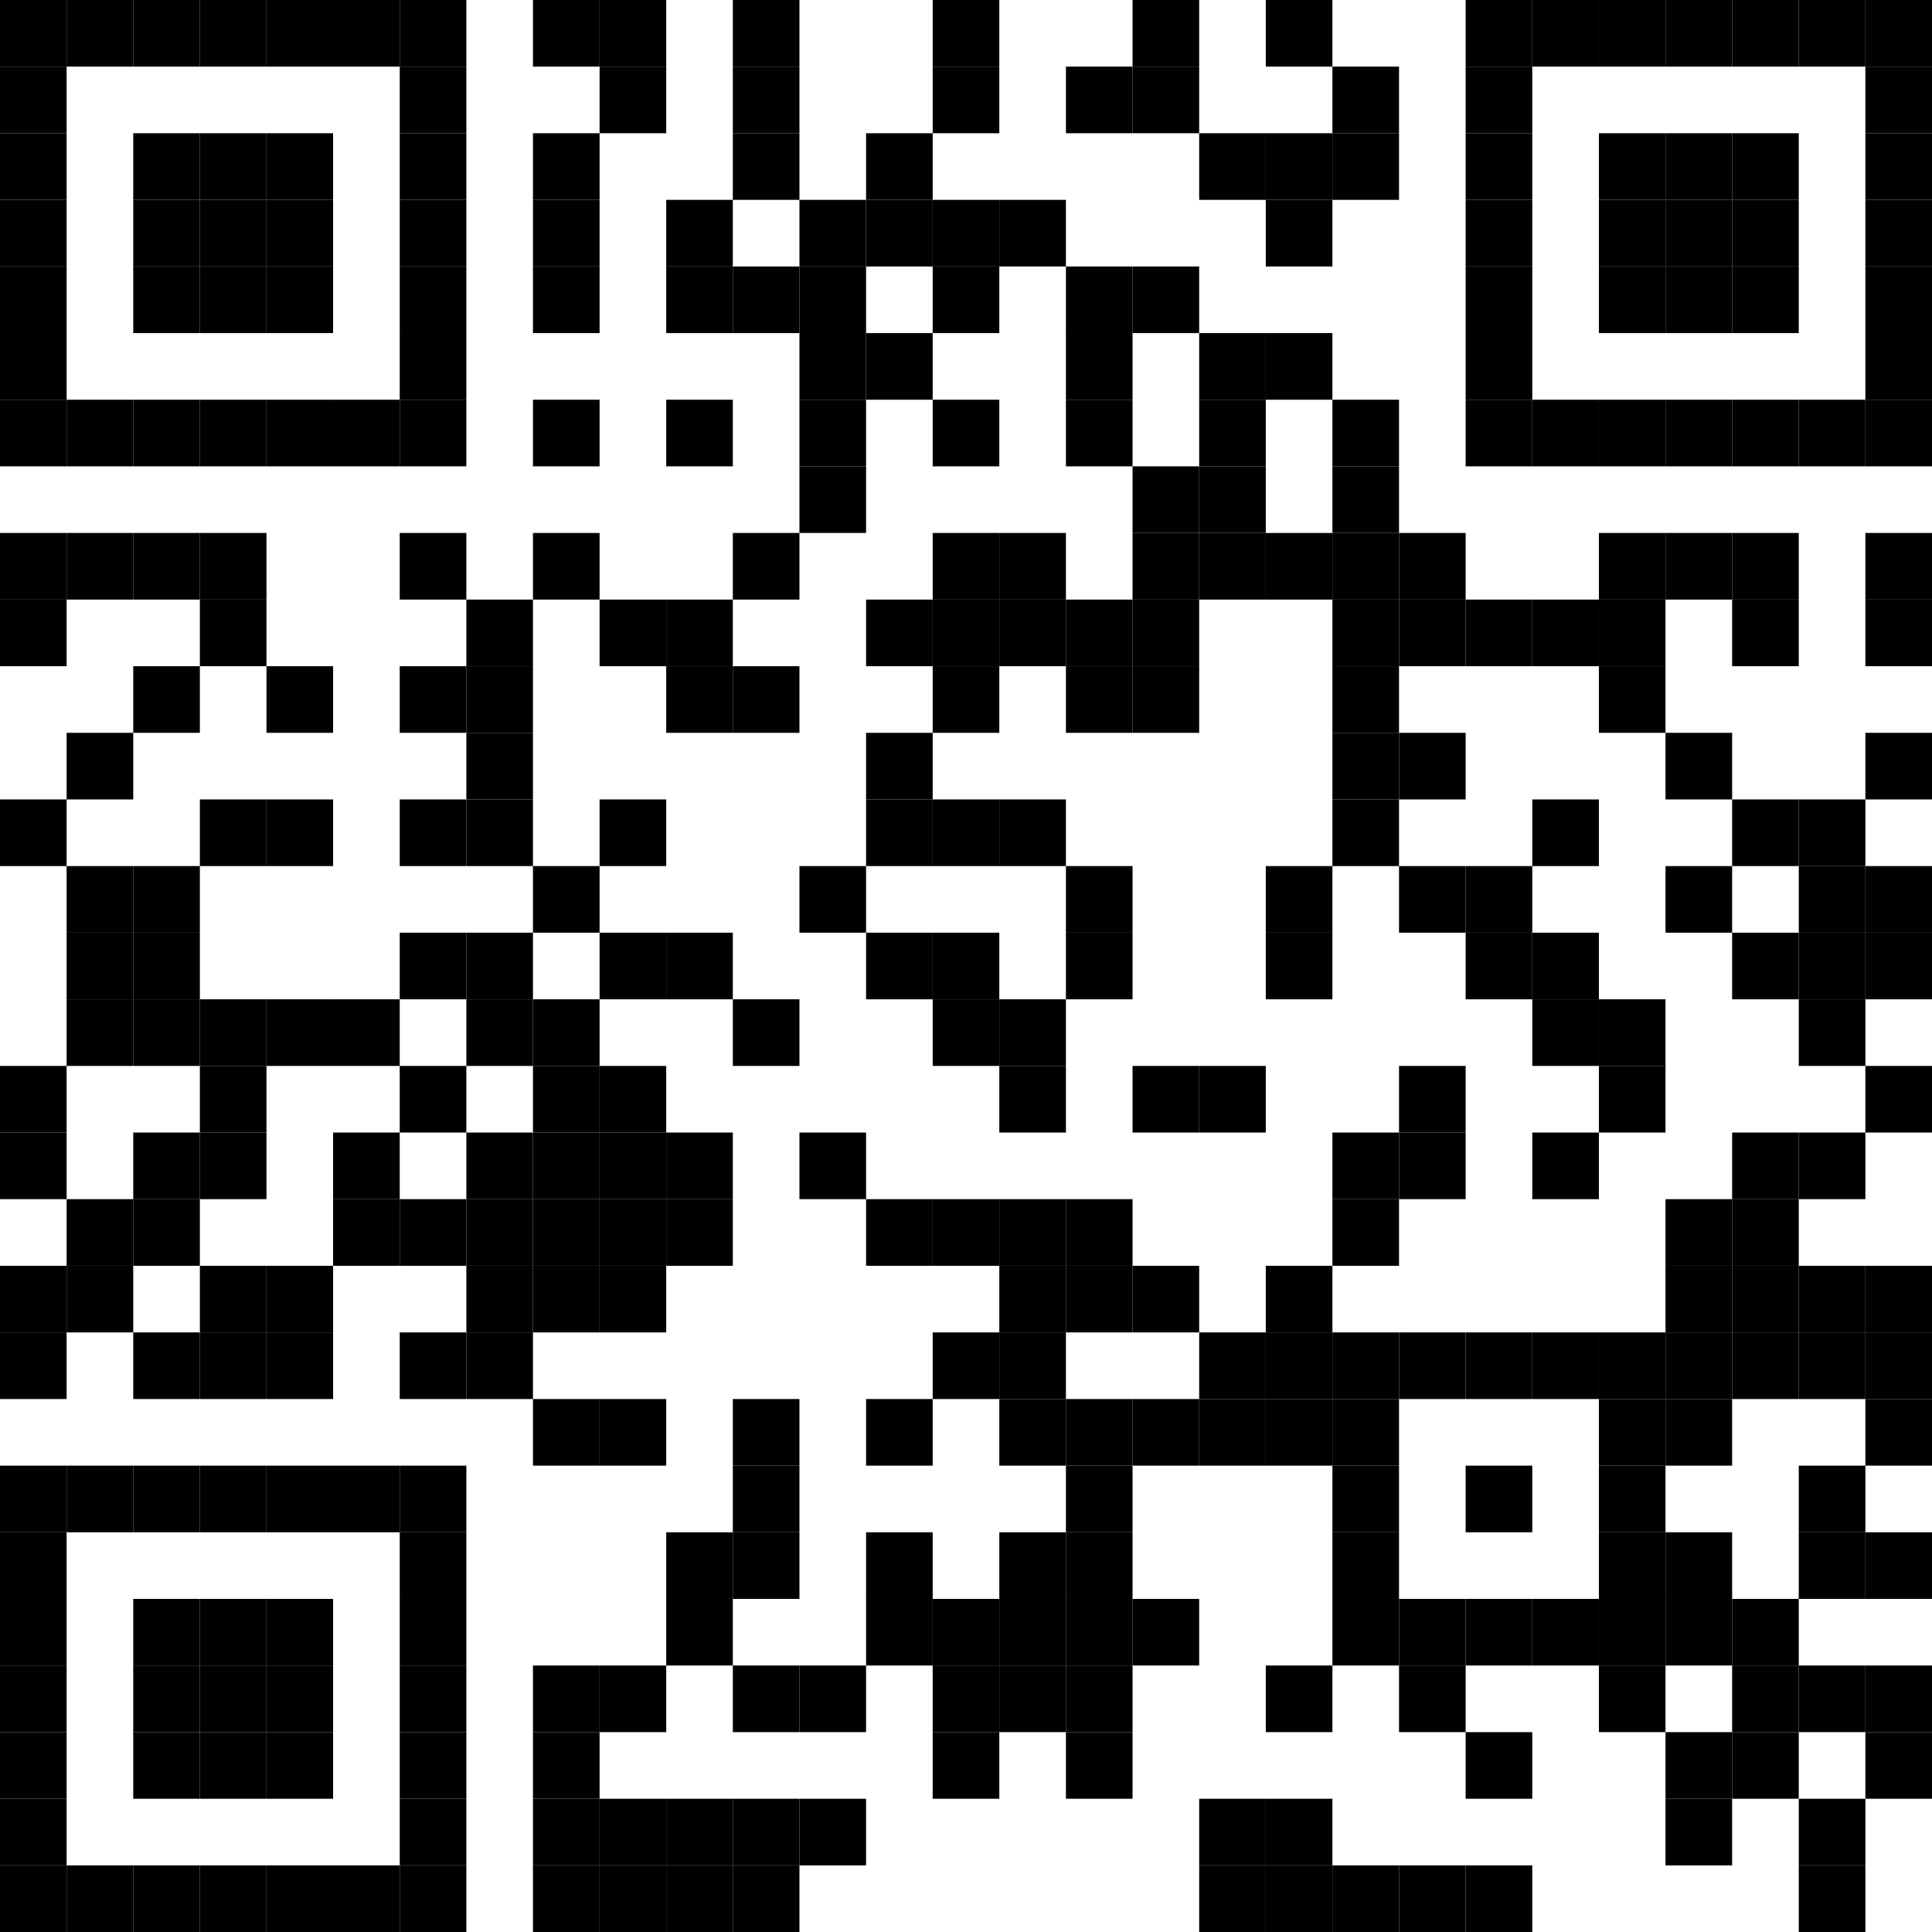 <svg width="232" height="232" viewBox="32 32 232 232" xmlns="http://www.w3.org/2000/svg">
<defs>
<rect id="p" width="8" height="8"/>
</defs>
<g class="qrcode">
<use href="#p" x="32" y="32"/>
<use href="#p" x="32" y="40"/>
<use href="#p" x="32" y="48"/>
<use href="#p" x="32" y="56"/>
<use href="#p" x="32" y="64"/>
<use href="#p" x="32" y="72"/>
<use href="#p" x="32" y="80"/>
<use href="#p" x="32" y="96"/>
<use href="#p" x="32" y="104"/>
<use href="#p" x="32" y="128"/>
<use href="#p" x="32" y="160"/>
<use href="#p" x="32" y="168"/>
<use href="#p" x="32" y="184"/>
<use href="#p" x="32" y="192"/>
<use href="#p" x="32" y="208"/>
<use href="#p" x="32" y="216"/>
<use href="#p" x="32" y="224"/>
<use href="#p" x="32" y="232"/>
<use href="#p" x="32" y="240"/>
<use href="#p" x="32" y="248"/>
<use href="#p" x="32" y="256"/>
<use href="#p" x="40" y="32"/>
<use href="#p" x="40" y="80"/>
<use href="#p" x="40" y="96"/>
<use href="#p" x="40" y="120"/>
<use href="#p" x="40" y="136"/>
<use href="#p" x="40" y="144"/>
<use href="#p" x="40" y="152"/>
<use href="#p" x="40" y="176"/>
<use href="#p" x="40" y="184"/>
<use href="#p" x="40" y="208"/>
<use href="#p" x="40" y="256"/>
<use href="#p" x="48" y="32"/>
<use href="#p" x="48" y="48"/>
<use href="#p" x="48" y="56"/>
<use href="#p" x="48" y="64"/>
<use href="#p" x="48" y="80"/>
<use href="#p" x="48" y="96"/>
<use href="#p" x="48" y="112"/>
<use href="#p" x="48" y="136"/>
<use href="#p" x="48" y="144"/>
<use href="#p" x="48" y="152"/>
<use href="#p" x="48" y="168"/>
<use href="#p" x="48" y="176"/>
<use href="#p" x="48" y="192"/>
<use href="#p" x="48" y="208"/>
<use href="#p" x="48" y="224"/>
<use href="#p" x="48" y="232"/>
<use href="#p" x="48" y="240"/>
<use href="#p" x="48" y="256"/>
<use href="#p" x="56" y="32"/>
<use href="#p" x="56" y="48"/>
<use href="#p" x="56" y="56"/>
<use href="#p" x="56" y="64"/>
<use href="#p" x="56" y="80"/>
<use href="#p" x="56" y="96"/>
<use href="#p" x="56" y="104"/>
<use href="#p" x="56" y="128"/>
<use href="#p" x="56" y="152"/>
<use href="#p" x="56" y="160"/>
<use href="#p" x="56" y="168"/>
<use href="#p" x="56" y="184"/>
<use href="#p" x="56" y="192"/>
<use href="#p" x="56" y="208"/>
<use href="#p" x="56" y="224"/>
<use href="#p" x="56" y="232"/>
<use href="#p" x="56" y="240"/>
<use href="#p" x="56" y="256"/>
<use href="#p" x="64" y="32"/>
<use href="#p" x="64" y="48"/>
<use href="#p" x="64" y="56"/>
<use href="#p" x="64" y="64"/>
<use href="#p" x="64" y="80"/>
<use href="#p" x="64" y="112"/>
<use href="#p" x="64" y="128"/>
<use href="#p" x="64" y="152"/>
<use href="#p" x="64" y="184"/>
<use href="#p" x="64" y="192"/>
<use href="#p" x="64" y="208"/>
<use href="#p" x="64" y="224"/>
<use href="#p" x="64" y="232"/>
<use href="#p" x="64" y="240"/>
<use href="#p" x="64" y="256"/>
<use href="#p" x="72" y="32"/>
<use href="#p" x="72" y="80"/>
<use href="#p" x="72" y="152"/>
<use href="#p" x="72" y="168"/>
<use href="#p" x="72" y="176"/>
<use href="#p" x="72" y="208"/>
<use href="#p" x="72" y="256"/>
<use href="#p" x="80" y="32"/>
<use href="#p" x="80" y="40"/>
<use href="#p" x="80" y="48"/>
<use href="#p" x="80" y="56"/>
<use href="#p" x="80" y="64"/>
<use href="#p" x="80" y="72"/>
<use href="#p" x="80" y="80"/>
<use href="#p" x="80" y="96"/>
<use href="#p" x="80" y="112"/>
<use href="#p" x="80" y="128"/>
<use href="#p" x="80" y="144"/>
<use href="#p" x="80" y="160"/>
<use href="#p" x="80" y="176"/>
<use href="#p" x="80" y="192"/>
<use href="#p" x="80" y="208"/>
<use href="#p" x="80" y="216"/>
<use href="#p" x="80" y="224"/>
<use href="#p" x="80" y="232"/>
<use href="#p" x="80" y="240"/>
<use href="#p" x="80" y="248"/>
<use href="#p" x="80" y="256"/>
<use href="#p" x="88" y="104"/>
<use href="#p" x="88" y="112"/>
<use href="#p" x="88" y="120"/>
<use href="#p" x="88" y="128"/>
<use href="#p" x="88" y="144"/>
<use href="#p" x="88" y="152"/>
<use href="#p" x="88" y="168"/>
<use href="#p" x="88" y="176"/>
<use href="#p" x="88" y="184"/>
<use href="#p" x="88" y="192"/>
<use href="#p" x="96" y="32"/>
<use href="#p" x="96" y="48"/>
<use href="#p" x="96" y="56"/>
<use href="#p" x="96" y="64"/>
<use href="#p" x="96" y="80"/>
<use href="#p" x="96" y="96"/>
<use href="#p" x="96" y="136"/>
<use href="#p" x="96" y="152"/>
<use href="#p" x="96" y="160"/>
<use href="#p" x="96" y="168"/>
<use href="#p" x="96" y="176"/>
<use href="#p" x="96" y="184"/>
<use href="#p" x="96" y="200"/>
<use href="#p" x="96" y="232"/>
<use href="#p" x="96" y="240"/>
<use href="#p" x="96" y="248"/>
<use href="#p" x="96" y="256"/>
<use href="#p" x="104" y="32"/>
<use href="#p" x="104" y="40"/>
<use href="#p" x="104" y="104"/>
<use href="#p" x="104" y="128"/>
<use href="#p" x="104" y="144"/>
<use href="#p" x="104" y="160"/>
<use href="#p" x="104" y="168"/>
<use href="#p" x="104" y="176"/>
<use href="#p" x="104" y="184"/>
<use href="#p" x="104" y="200"/>
<use href="#p" x="104" y="232"/>
<use href="#p" x="104" y="248"/>
<use href="#p" x="104" y="256"/>
<use href="#p" x="112" y="56"/>
<use href="#p" x="112" y="64"/>
<use href="#p" x="112" y="80"/>
<use href="#p" x="112" y="104"/>
<use href="#p" x="112" y="112"/>
<use href="#p" x="112" y="144"/>
<use href="#p" x="112" y="168"/>
<use href="#p" x="112" y="176"/>
<use href="#p" x="112" y="216"/>
<use href="#p" x="112" y="224"/>
<use href="#p" x="112" y="248"/>
<use href="#p" x="112" y="256"/>
<use href="#p" x="120" y="32"/>
<use href="#p" x="120" y="40"/>
<use href="#p" x="120" y="48"/>
<use href="#p" x="120" y="64"/>
<use href="#p" x="120" y="96"/>
<use href="#p" x="120" y="112"/>
<use href="#p" x="120" y="152"/>
<use href="#p" x="120" y="200"/>
<use href="#p" x="120" y="208"/>
<use href="#p" x="120" y="216"/>
<use href="#p" x="120" y="232"/>
<use href="#p" x="120" y="248"/>
<use href="#p" x="120" y="256"/>
<use href="#p" x="128" y="56"/>
<use href="#p" x="128" y="64"/>
<use href="#p" x="128" y="72"/>
<use href="#p" x="128" y="80"/>
<use href="#p" x="128" y="88"/>
<use href="#p" x="128" y="136"/>
<use href="#p" x="128" y="168"/>
<use href="#p" x="128" y="232"/>
<use href="#p" x="128" y="248"/>
<use href="#p" x="136" y="48"/>
<use href="#p" x="136" y="56"/>
<use href="#p" x="136" y="72"/>
<use href="#p" x="136" y="104"/>
<use href="#p" x="136" y="120"/>
<use href="#p" x="136" y="128"/>
<use href="#p" x="136" y="144"/>
<use href="#p" x="136" y="176"/>
<use href="#p" x="136" y="200"/>
<use href="#p" x="136" y="216"/>
<use href="#p" x="136" y="224"/>
<use href="#p" x="144" y="32"/>
<use href="#p" x="144" y="40"/>
<use href="#p" x="144" y="56"/>
<use href="#p" x="144" y="64"/>
<use href="#p" x="144" y="80"/>
<use href="#p" x="144" y="96"/>
<use href="#p" x="144" y="104"/>
<use href="#p" x="144" y="112"/>
<use href="#p" x="144" y="128"/>
<use href="#p" x="144" y="144"/>
<use href="#p" x="144" y="152"/>
<use href="#p" x="144" y="176"/>
<use href="#p" x="144" y="192"/>
<use href="#p" x="144" y="224"/>
<use href="#p" x="144" y="232"/>
<use href="#p" x="144" y="240"/>
<use href="#p" x="152" y="56"/>
<use href="#p" x="152" y="96"/>
<use href="#p" x="152" y="104"/>
<use href="#p" x="152" y="128"/>
<use href="#p" x="152" y="152"/>
<use href="#p" x="152" y="160"/>
<use href="#p" x="152" y="176"/>
<use href="#p" x="152" y="184"/>
<use href="#p" x="152" y="192"/>
<use href="#p" x="152" y="200"/>
<use href="#p" x="152" y="216"/>
<use href="#p" x="152" y="224"/>
<use href="#p" x="152" y="232"/>
<use href="#p" x="160" y="40"/>
<use href="#p" x="160" y="64"/>
<use href="#p" x="160" y="72"/>
<use href="#p" x="160" y="80"/>
<use href="#p" x="160" y="104"/>
<use href="#p" x="160" y="112"/>
<use href="#p" x="160" y="136"/>
<use href="#p" x="160" y="144"/>
<use href="#p" x="160" y="176"/>
<use href="#p" x="160" y="184"/>
<use href="#p" x="160" y="200"/>
<use href="#p" x="160" y="208"/>
<use href="#p" x="160" y="216"/>
<use href="#p" x="160" y="224"/>
<use href="#p" x="160" y="232"/>
<use href="#p" x="160" y="240"/>
<use href="#p" x="168" y="32"/>
<use href="#p" x="168" y="40"/>
<use href="#p" x="168" y="64"/>
<use href="#p" x="168" y="88"/>
<use href="#p" x="168" y="96"/>
<use href="#p" x="168" y="104"/>
<use href="#p" x="168" y="112"/>
<use href="#p" x="168" y="160"/>
<use href="#p" x="168" y="184"/>
<use href="#p" x="168" y="200"/>
<use href="#p" x="168" y="224"/>
<use href="#p" x="176" y="48"/>
<use href="#p" x="176" y="72"/>
<use href="#p" x="176" y="80"/>
<use href="#p" x="176" y="88"/>
<use href="#p" x="176" y="96"/>
<use href="#p" x="176" y="160"/>
<use href="#p" x="176" y="192"/>
<use href="#p" x="176" y="200"/>
<use href="#p" x="176" y="248"/>
<use href="#p" x="176" y="256"/>
<use href="#p" x="184" y="32"/>
<use href="#p" x="184" y="48"/>
<use href="#p" x="184" y="56"/>
<use href="#p" x="184" y="72"/>
<use href="#p" x="184" y="96"/>
<use href="#p" x="184" y="136"/>
<use href="#p" x="184" y="144"/>
<use href="#p" x="184" y="184"/>
<use href="#p" x="184" y="192"/>
<use href="#p" x="184" y="200"/>
<use href="#p" x="184" y="232"/>
<use href="#p" x="184" y="248"/>
<use href="#p" x="184" y="256"/>
<use href="#p" x="192" y="40"/>
<use href="#p" x="192" y="48"/>
<use href="#p" x="192" y="80"/>
<use href="#p" x="192" y="88"/>
<use href="#p" x="192" y="96"/>
<use href="#p" x="192" y="104"/>
<use href="#p" x="192" y="112"/>
<use href="#p" x="192" y="120"/>
<use href="#p" x="192" y="128"/>
<use href="#p" x="192" y="168"/>
<use href="#p" x="192" y="176"/>
<use href="#p" x="192" y="192"/>
<use href="#p" x="192" y="200"/>
<use href="#p" x="192" y="208"/>
<use href="#p" x="192" y="216"/>
<use href="#p" x="192" y="224"/>
<use href="#p" x="192" y="256"/>
<use href="#p" x="200" y="96"/>
<use href="#p" x="200" y="104"/>
<use href="#p" x="200" y="120"/>
<use href="#p" x="200" y="136"/>
<use href="#p" x="200" y="160"/>
<use href="#p" x="200" y="168"/>
<use href="#p" x="200" y="192"/>
<use href="#p" x="200" y="224"/>
<use href="#p" x="200" y="232"/>
<use href="#p" x="200" y="256"/>
<use href="#p" x="208" y="32"/>
<use href="#p" x="208" y="40"/>
<use href="#p" x="208" y="48"/>
<use href="#p" x="208" y="56"/>
<use href="#p" x="208" y="64"/>
<use href="#p" x="208" y="72"/>
<use href="#p" x="208" y="80"/>
<use href="#p" x="208" y="104"/>
<use href="#p" x="208" y="136"/>
<use href="#p" x="208" y="144"/>
<use href="#p" x="208" y="192"/>
<use href="#p" x="208" y="208"/>
<use href="#p" x="208" y="224"/>
<use href="#p" x="208" y="240"/>
<use href="#p" x="208" y="256"/>
<use href="#p" x="216" y="32"/>
<use href="#p" x="216" y="80"/>
<use href="#p" x="216" y="104"/>
<use href="#p" x="216" y="128"/>
<use href="#p" x="216" y="144"/>
<use href="#p" x="216" y="152"/>
<use href="#p" x="216" y="168"/>
<use href="#p" x="216" y="192"/>
<use href="#p" x="216" y="224"/>
<use href="#p" x="224" y="32"/>
<use href="#p" x="224" y="48"/>
<use href="#p" x="224" y="56"/>
<use href="#p" x="224" y="64"/>
<use href="#p" x="224" y="80"/>
<use href="#p" x="224" y="96"/>
<use href="#p" x="224" y="104"/>
<use href="#p" x="224" y="112"/>
<use href="#p" x="224" y="152"/>
<use href="#p" x="224" y="160"/>
<use href="#p" x="224" y="192"/>
<use href="#p" x="224" y="200"/>
<use href="#p" x="224" y="208"/>
<use href="#p" x="224" y="216"/>
<use href="#p" x="224" y="224"/>
<use href="#p" x="224" y="232"/>
<use href="#p" x="232" y="32"/>
<use href="#p" x="232" y="48"/>
<use href="#p" x="232" y="56"/>
<use href="#p" x="232" y="64"/>
<use href="#p" x="232" y="80"/>
<use href="#p" x="232" y="96"/>
<use href="#p" x="232" y="120"/>
<use href="#p" x="232" y="136"/>
<use href="#p" x="232" y="176"/>
<use href="#p" x="232" y="184"/>
<use href="#p" x="232" y="192"/>
<use href="#p" x="232" y="200"/>
<use href="#p" x="232" y="216"/>
<use href="#p" x="232" y="224"/>
<use href="#p" x="232" y="240"/>
<use href="#p" x="232" y="248"/>
<use href="#p" x="240" y="32"/>
<use href="#p" x="240" y="48"/>
<use href="#p" x="240" y="56"/>
<use href="#p" x="240" y="64"/>
<use href="#p" x="240" y="80"/>
<use href="#p" x="240" y="96"/>
<use href="#p" x="240" y="104"/>
<use href="#p" x="240" y="128"/>
<use href="#p" x="240" y="144"/>
<use href="#p" x="240" y="168"/>
<use href="#p" x="240" y="176"/>
<use href="#p" x="240" y="184"/>
<use href="#p" x="240" y="192"/>
<use href="#p" x="240" y="224"/>
<use href="#p" x="240" y="232"/>
<use href="#p" x="240" y="240"/>
<use href="#p" x="248" y="32"/>
<use href="#p" x="248" y="80"/>
<use href="#p" x="248" y="128"/>
<use href="#p" x="248" y="136"/>
<use href="#p" x="248" y="144"/>
<use href="#p" x="248" y="152"/>
<use href="#p" x="248" y="168"/>
<use href="#p" x="248" y="184"/>
<use href="#p" x="248" y="192"/>
<use href="#p" x="248" y="208"/>
<use href="#p" x="248" y="216"/>
<use href="#p" x="248" y="232"/>
<use href="#p" x="248" y="248"/>
<use href="#p" x="248" y="256"/>
<use href="#p" x="256" y="32"/>
<use href="#p" x="256" y="40"/>
<use href="#p" x="256" y="48"/>
<use href="#p" x="256" y="56"/>
<use href="#p" x="256" y="64"/>
<use href="#p" x="256" y="72"/>
<use href="#p" x="256" y="80"/>
<use href="#p" x="256" y="96"/>
<use href="#p" x="256" y="104"/>
<use href="#p" x="256" y="120"/>
<use href="#p" x="256" y="136"/>
<use href="#p" x="256" y="144"/>
<use href="#p" x="256" y="160"/>
<use href="#p" x="256" y="184"/>
<use href="#p" x="256" y="192"/>
<use href="#p" x="256" y="200"/>
<use href="#p" x="256" y="216"/>
<use href="#p" x="256" y="232"/>
<use href="#p" x="256" y="240"/>
</g></svg>